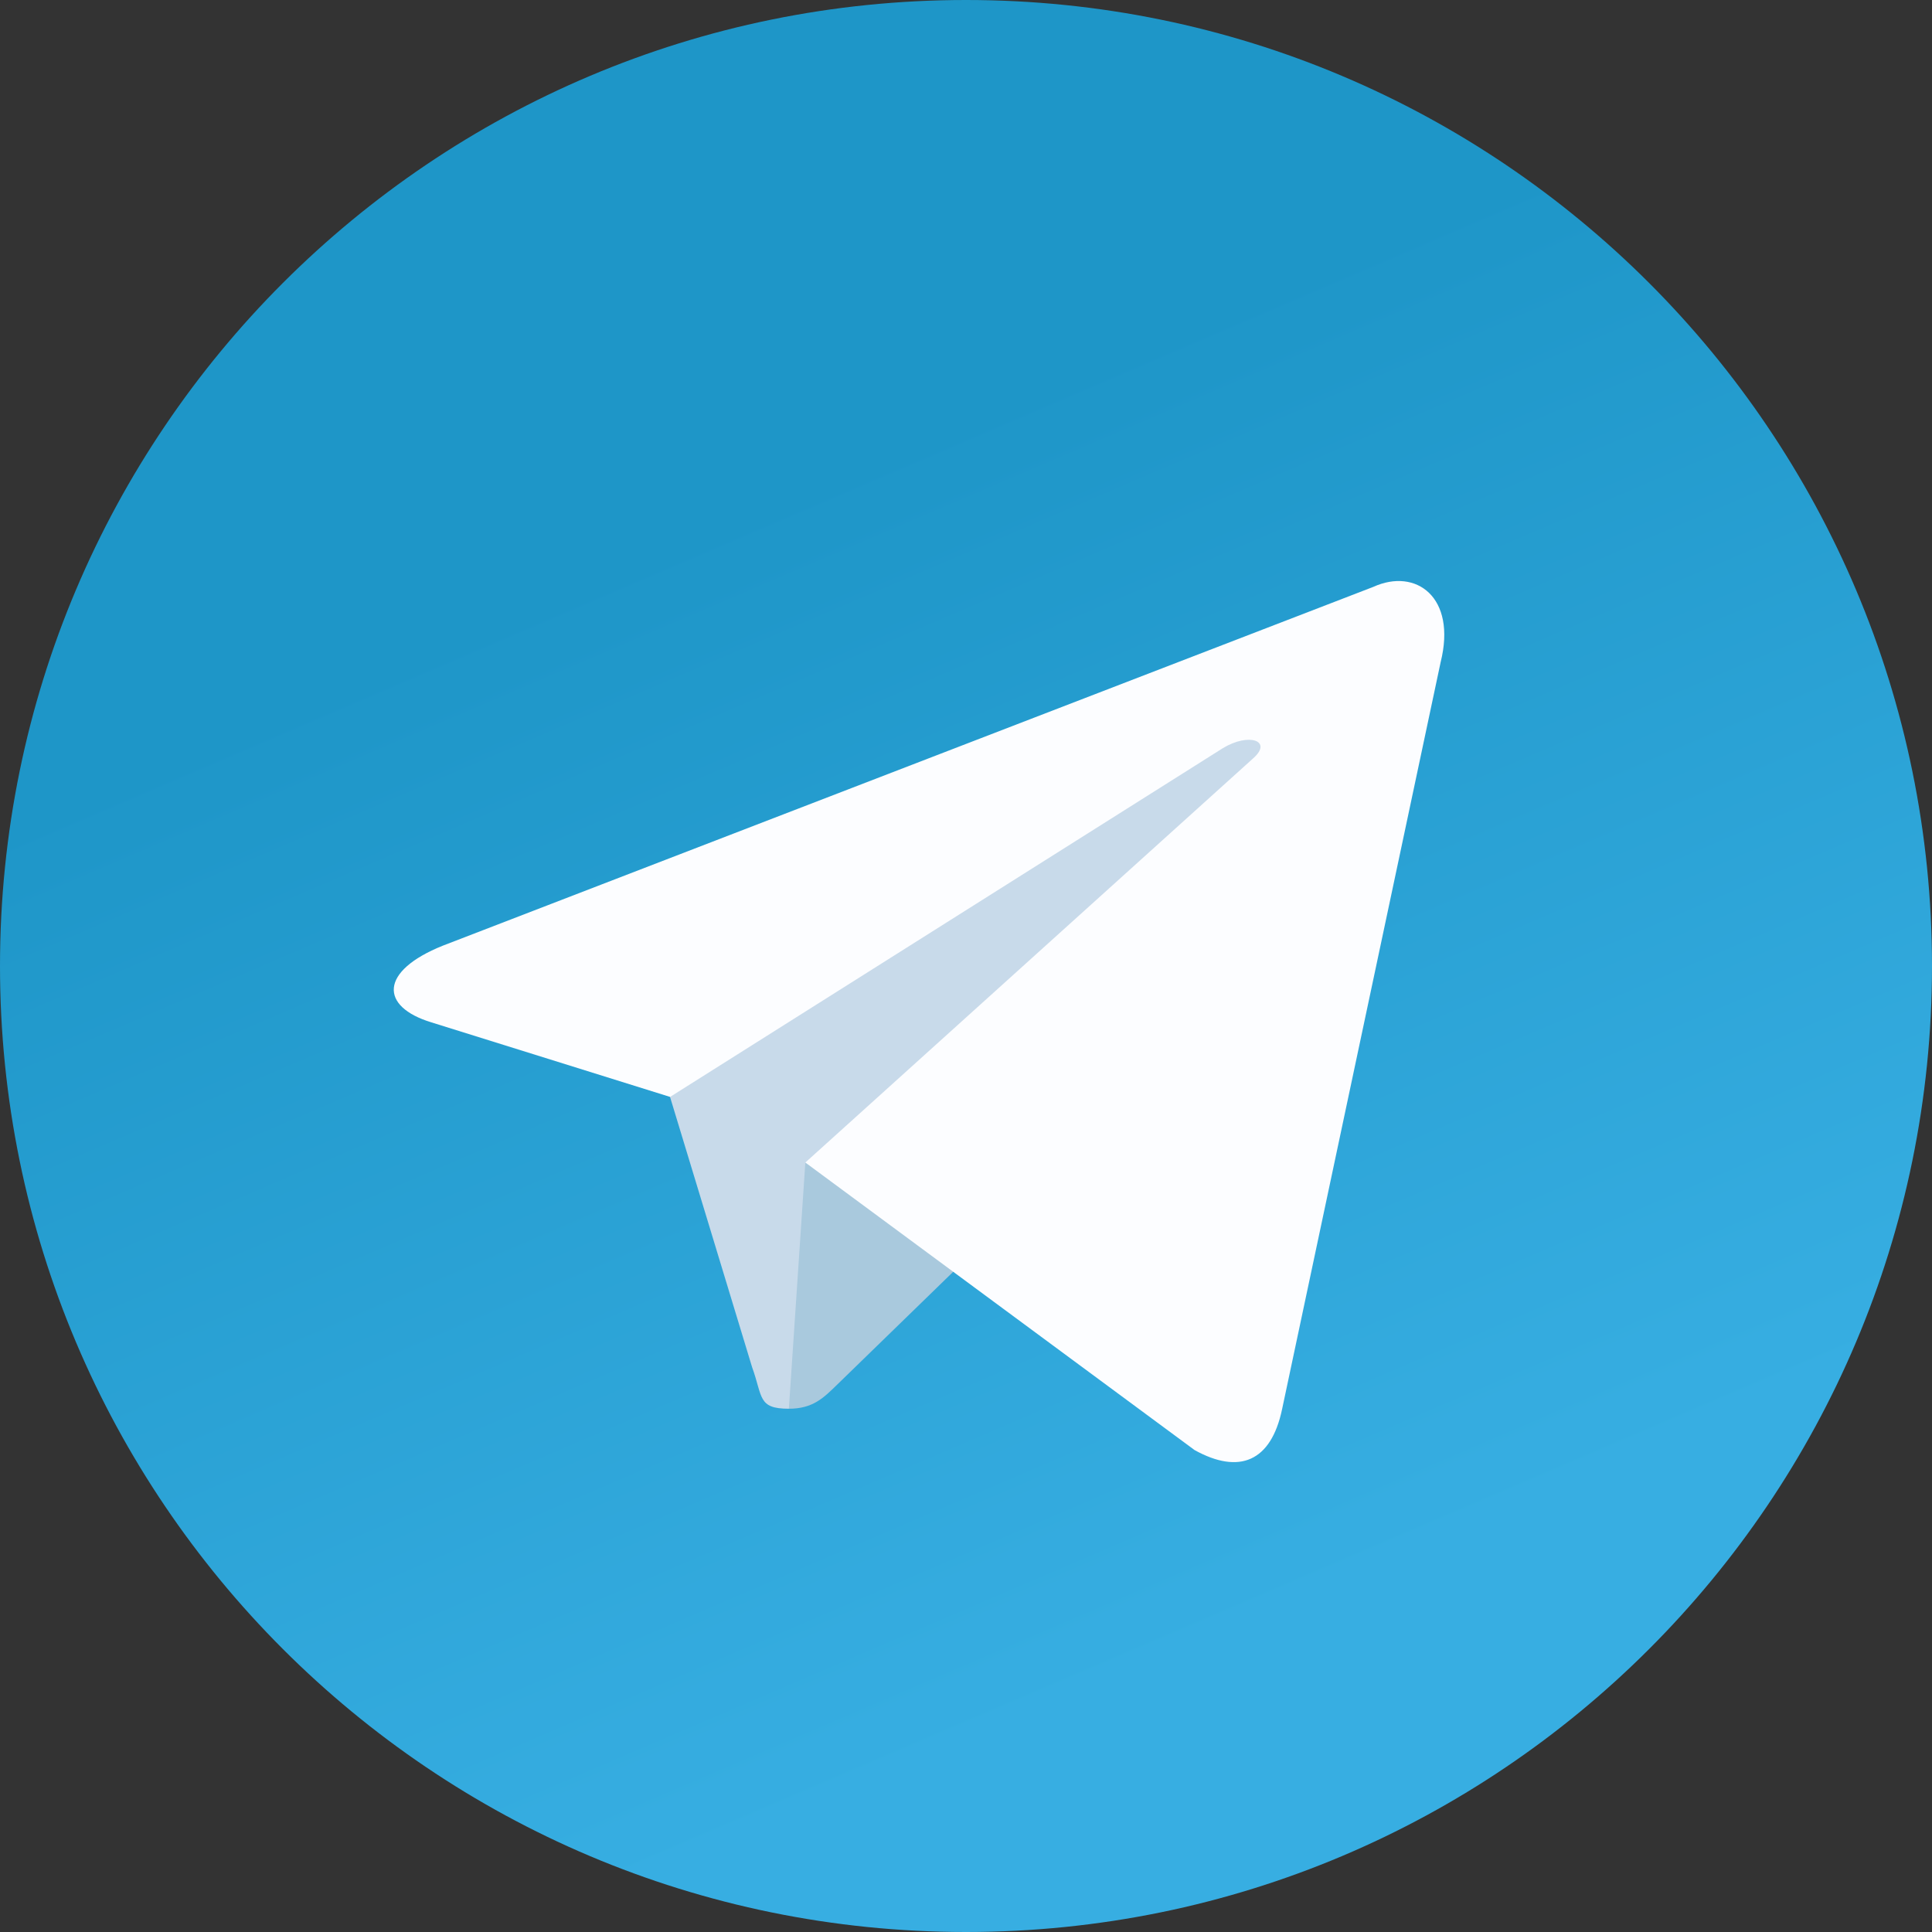 <svg width="25" height="25" viewBox="0 0 25 25" fill="none" xmlns="http://www.w3.org/2000/svg">
<rect x="0" y="0" width="25" height="25" fill="#333333" stroke="none"/>
<path d="M12.5 25C19.404 25 25 19.404 25 12.5C25 5.596 19.404 0 12.5 0C5.596 0 0 5.596 0 12.5C0 19.404 5.596 25 12.5 25Z" fill="url(#paint0_linear_20_32)"/>
<path d="M10.208 18.229C9.803 18.229 9.872 18.076 9.732 17.691L8.542 13.772L17.708 8.333" fill="#C8DAEA"/>
<path d="M10.208 18.229C10.521 18.229 10.659 18.086 10.833 17.917L12.5 16.296L10.421 15.043" fill="#A9C9DD"/>
<path d="M10.421 15.043L15.458 18.764C16.033 19.082 16.448 18.918 16.591 18.231L18.642 8.568C18.852 7.726 18.321 7.344 17.771 7.594L5.73 12.237C4.908 12.567 4.913 13.025 5.581 13.229L8.671 14.194L15.824 9.681C16.162 9.476 16.472 9.586 16.217 9.812L10.421 15.043Z" fill="#FCFDFF"/>
<defs>
<linearGradient id="paint0_linear_20_32" x1="16.164" y1="21.044" x2="9.914" y2="6.469" gradientUnits="userSpaceOnUse">
<stop stop-color="#37AEE2"/>
<stop offset="1" stop-color="#1E96C8"/>
</linearGradient>
</defs>
</svg>
